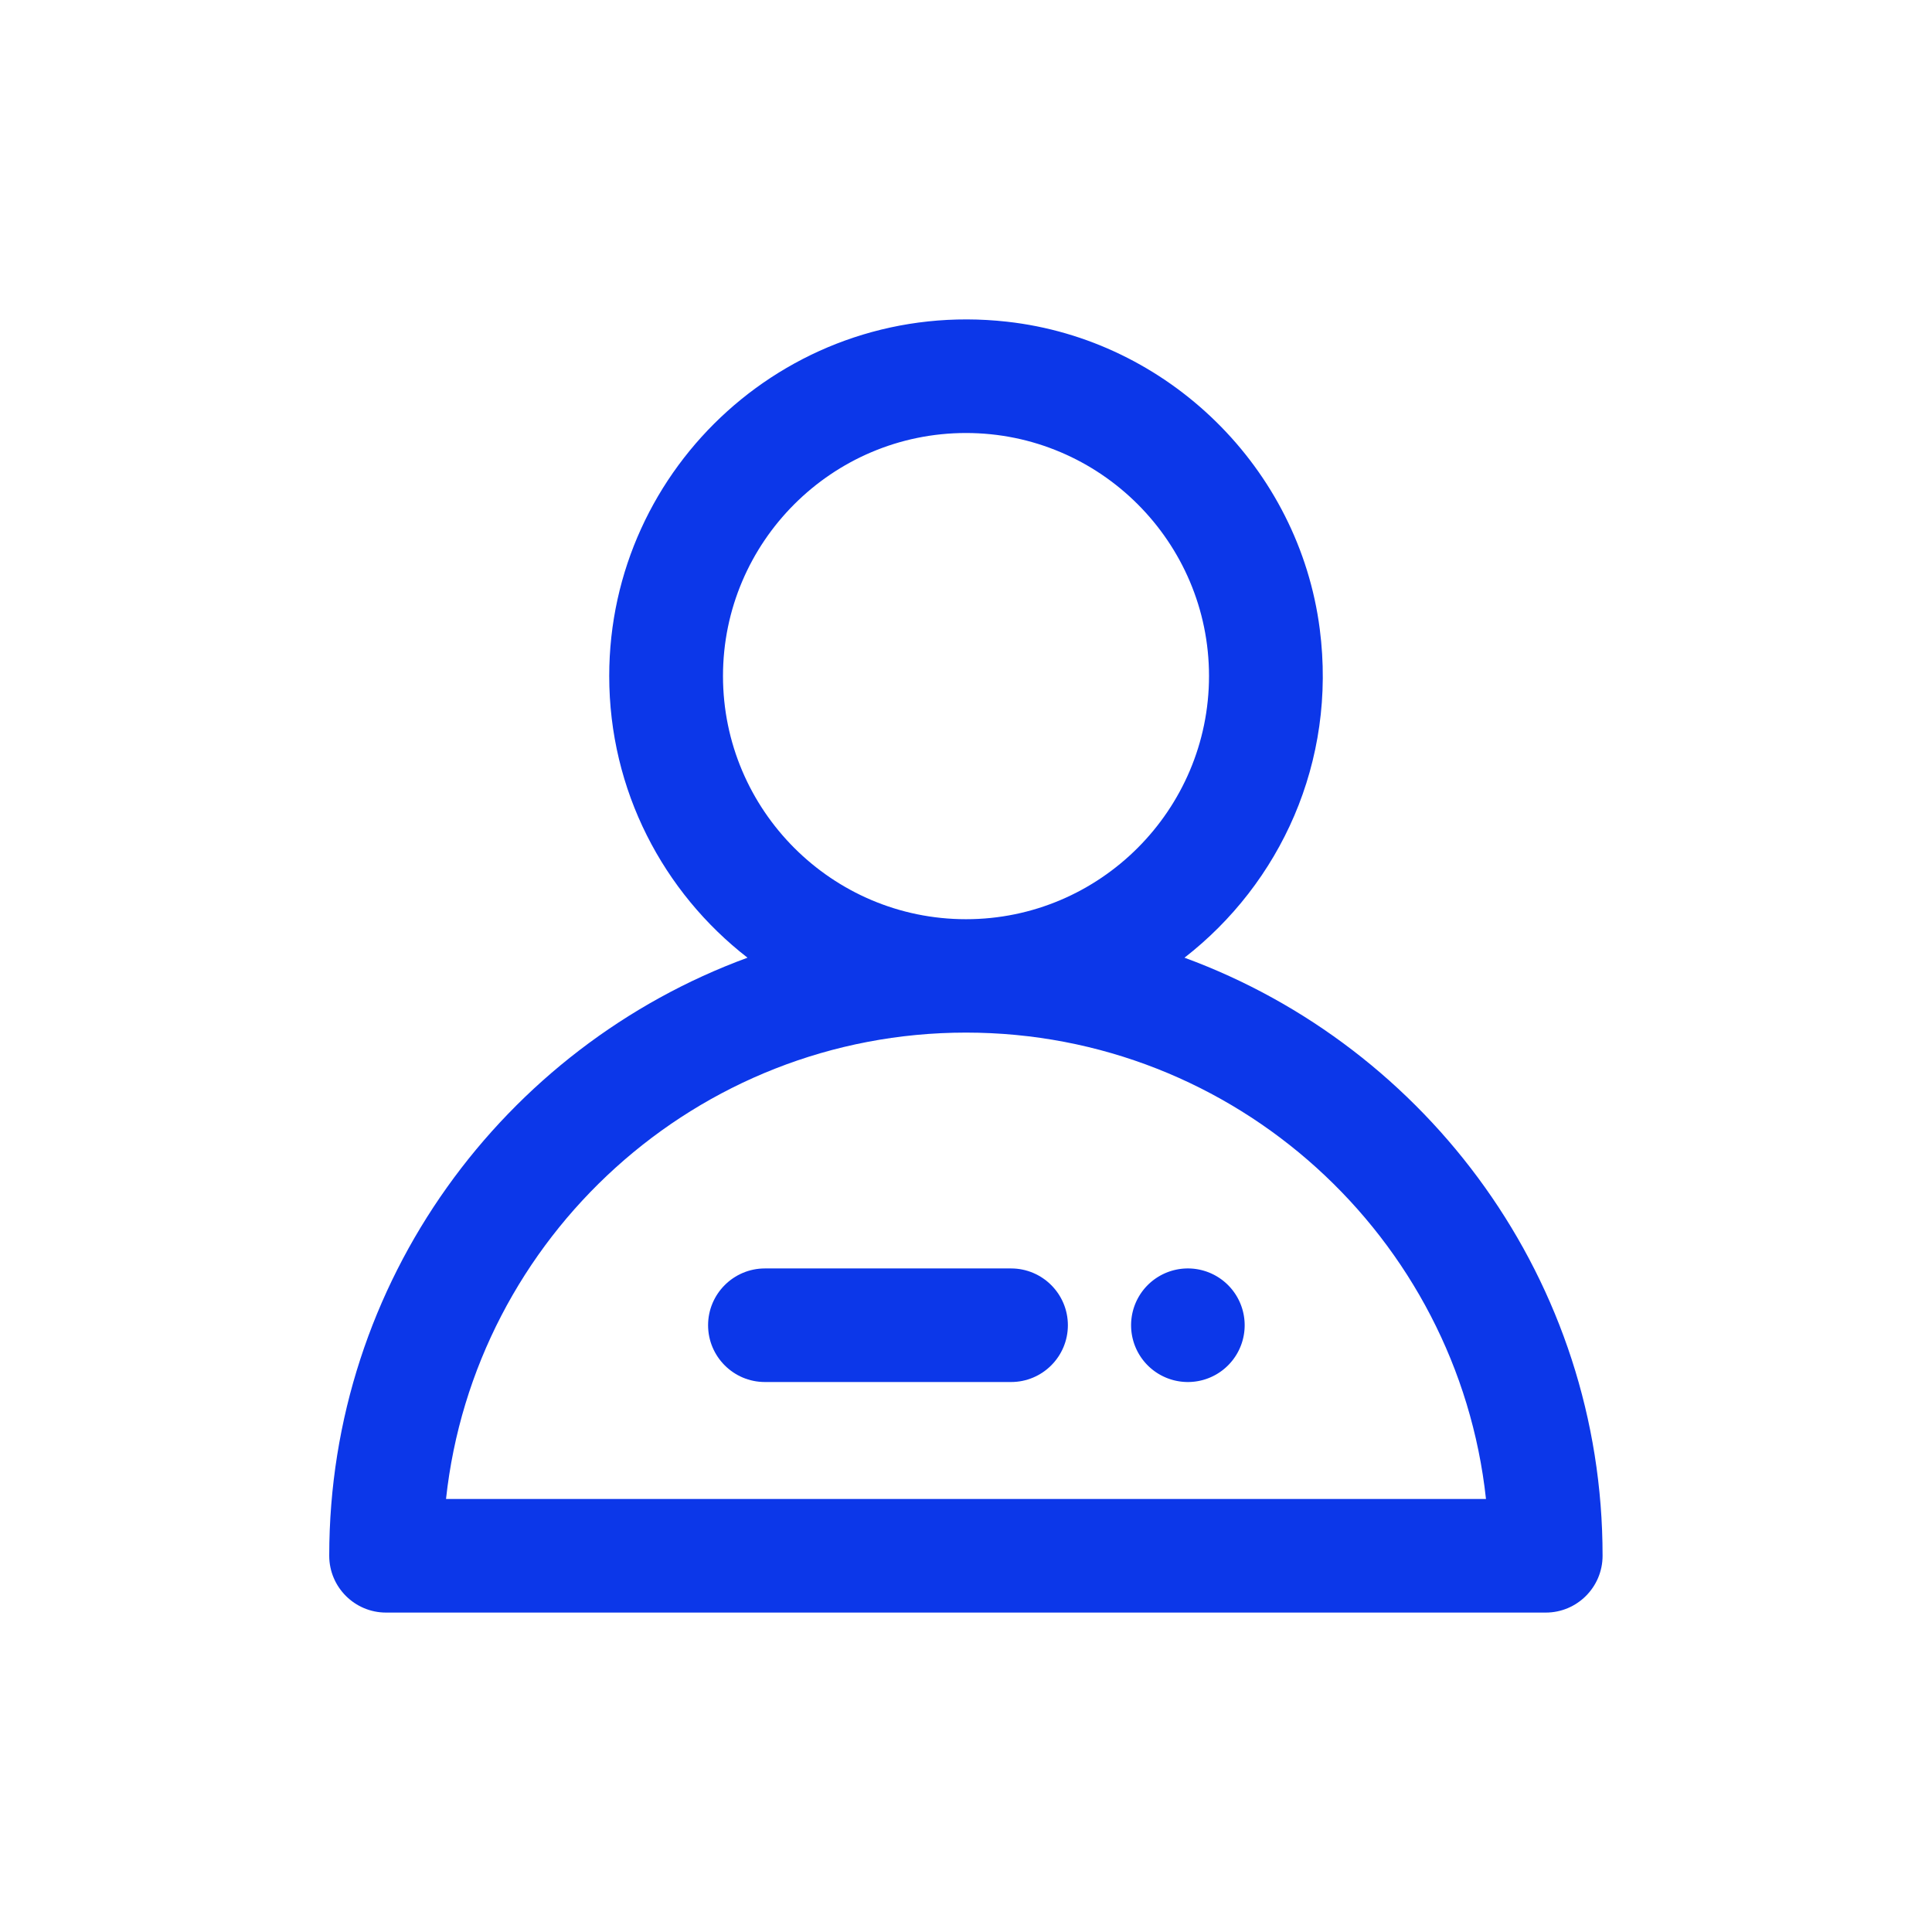 <?xml version="1.0" standalone="no"?><!DOCTYPE svg PUBLIC "-//W3C//DTD SVG 1.1//EN" "http://www.w3.org/Graphics/SVG/1.1/DTD/svg11.dtd"><svg t="1631014957955" class="icon" viewBox="0 0 1024 1024" version="1.1" xmlns="http://www.w3.org/2000/svg" p-id="7066" xmlns:xlink="http://www.w3.org/1999/xlink" width="200" height="200"><defs><style type="text/css"></style></defs><path d="M535.9 672.3H405.4c-16.6 0-30.1 13.5-30.1 30.1s13.5 30.1 30.1 30.1h130.5c16.6 0 30.1-13.5 30.1-30.1s-13.5-30.1-30.1-30.1z" fill="#0C37E9" p-id="7067"></path><path d="M627.8 507.6c50.6-39.3 80.8-103.6 71.7-174.2-11-85.3-80.3-153.4-165.8-162.9-114-12.7-210.8 76.5-210.8 187.8 0 60.7 28.7 114.7 73.3 149.3C267 555 174.5 679.2 174.5 824.6c0 16.6 13.5 30.1 30.1 30.1h614.7c16.6 0 30.1-13.5 30.1-30.1 0.1-145.4-92.4-269.6-221.6-317zM383.2 358.3c0-71 57.8-128.8 128.8-128.8s128.8 57.8 128.8 128.8S583 487.2 512 487.2s-128.8-57.8-128.8-128.9zM236.4 794.5c15-138.8 132.9-247.2 275.6-247.2 142.7 0 260.6 108.4 275.6 247.2H236.4z" fill="#0C37E9" p-id="7068"></path><path d="M629.6 702.4m-30.1 0a30.1 30.1 0 1 0 60.2 0 30.1 30.1 0 1 0-60.2 0Z" fill="#0C37E9" p-id="7069"></path></svg>
